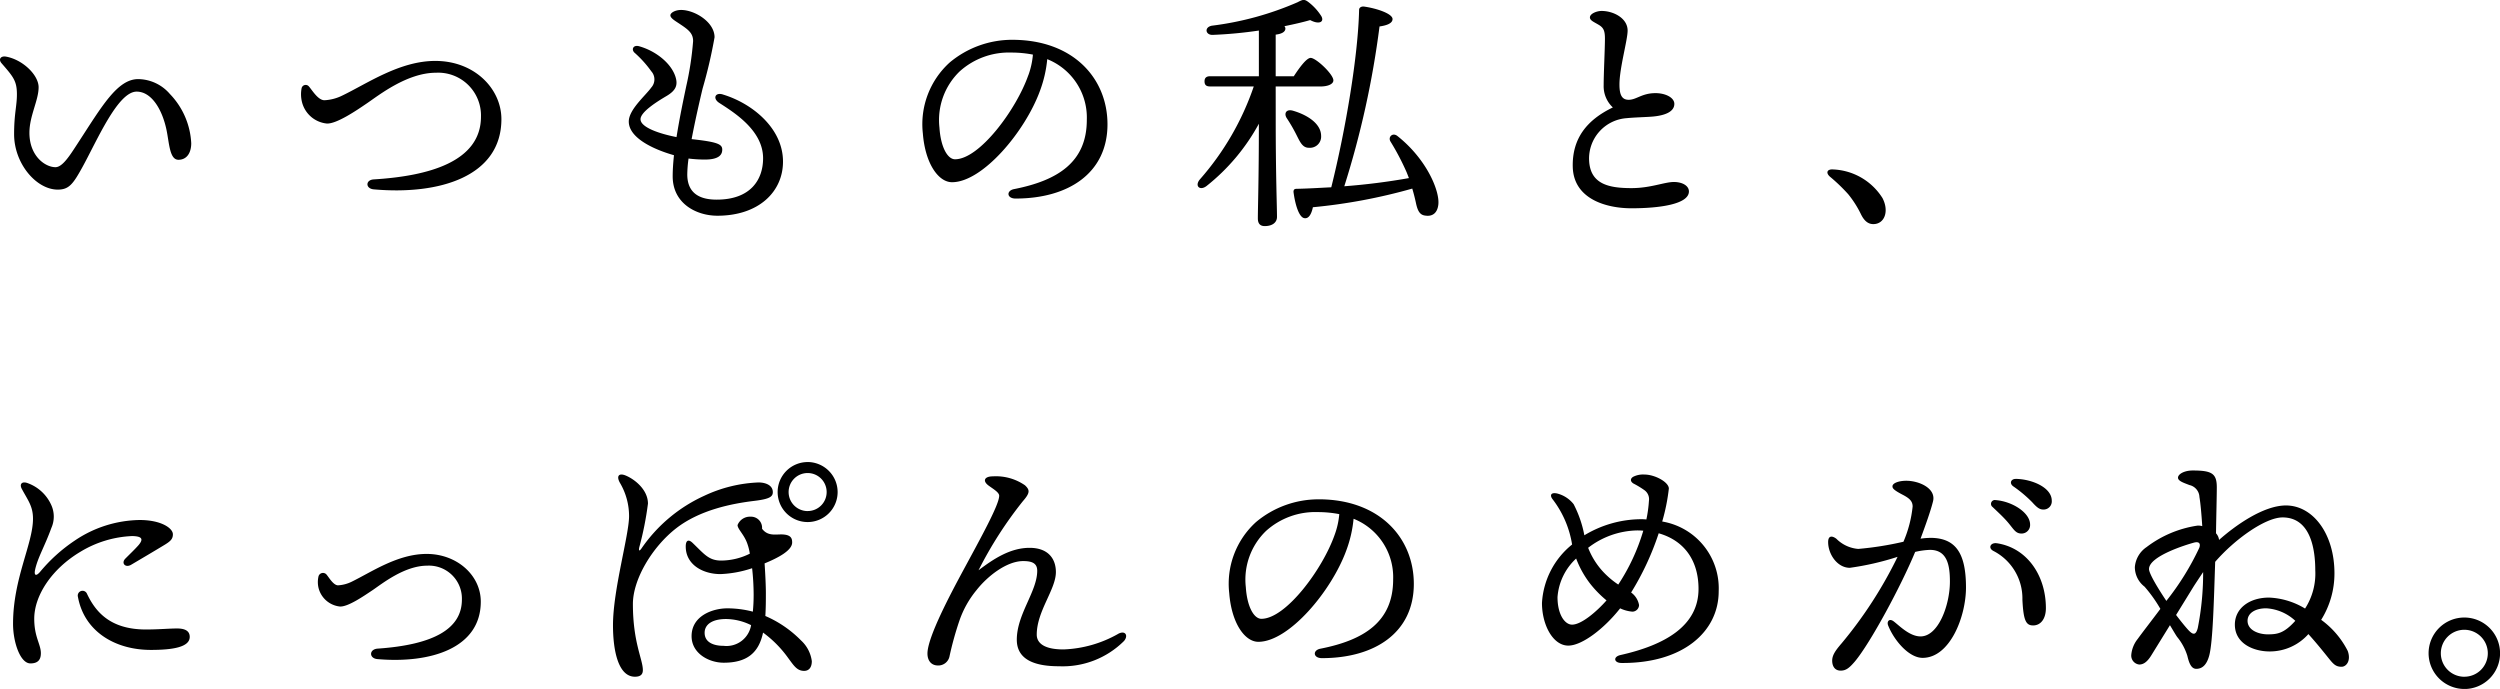 <svg xmlns="http://www.w3.org/2000/svg" width="313.384" height="86.364" viewBox="0 0 313.384 86.364">
  <path id="section-brand_stylej_copy" d="M25.312-14.368a5.311,5.311,0,0,0-3.968-1.856c-2.624,0-4.576,3.456-7.584,8.064-.96,1.472-1.888,2.976-2.784,2.976C9.7-5.184,7.712-6.56,7.712-9.5c0-2.112,1.152-4.064,1.152-5.7,0-1.536-1.984-3.456-4.064-3.84-.672-.128-1.024.32-.576.832,1.472,1.7,1.92,2.208,1.92,3.9,0,1.44-.352,2.432-.352,4.992,0,3.68,2.784,6.944,5.472,6.944,1.408,0,1.92-.7,3.072-2.784,1.856-3.36,4.448-9.5,6.816-9.5,1.856,0,3.2,2.208,3.744,4.8.352,1.7.384,3.744,1.5,3.744.992,0,1.6-.8,1.6-2.08A9.559,9.559,0,0,0,25.312-14.368Zm17.44-.928a.522.522,0,0,0-.928.256,4.024,4.024,0,0,0,.064,1.728,3.577,3.577,0,0,0,3.1,2.656c1.216.064,3.712-1.632,5.024-2.528,1.472-.992,5.024-3.84,8.672-3.84a5.364,5.364,0,0,1,5.632,5.5c0,5.7-6.656,7.456-13.44,7.872-1.056.064-1.056,1.152,0,1.248,8.256.736,16-1.632,16-8.8,0-3.776-3.328-7.3-8.288-7.3-4.48,0-8.544,2.848-11.68,4.352a5.638,5.638,0,0,1-2.208.576C43.9-13.568,43.168-14.816,42.752-15.3Zm51.872.992c-.96-.288-1.28.512-.448,1.056C96-12.064,99.68-9.824,99.68-6.3c0,2.656-1.536,5.184-5.824,5.184-1.952,0-3.68-.672-3.68-3.168a15.9,15.9,0,0,1,.16-1.984,16.67,16.67,0,0,0,2.048.128c1.856,0,2.176-.672,2.176-1.248,0-.672-.576-.96-3.84-1.312.448-2.368,1.024-4.864,1.376-6.336a60.576,60.576,0,0,0,1.5-6.432c0-1.92-2.5-3.424-4.192-3.424-.736,0-1.344.352-1.344.672,0,.384.672.736,1.28,1.152,1.056.7,1.568,1.152,1.568,2.08a38.911,38.911,0,0,1-.864,5.664c-.32,1.536-.832,3.936-1.216,6.368-2.272-.448-4.512-1.248-4.512-2.24,0-.9,2.016-2.176,3.264-2.912,1.184-.7,1.44-1.376,1.12-2.4-.544-1.728-2.5-3.264-4.576-3.84-.7-.192-.992.384-.576.8a13.7,13.7,0,0,1,2.112,2.336,1.521,1.521,0,0,1,0,2.048c-.7.992-2.816,2.752-2.816,4.256,0,2.048,3.072,3.488,5.664,4.224-.1.96-.16,1.856-.16,2.656C88.352-.64,91.3.9,93.952.9c5.184,0,8.224-3.008,8.224-6.784C102.176-10.112,98.24-13.216,94.624-14.3Zm38.3-2.4c-1.5,4.288-6.112,10.528-9.184,10.528-.928,0-1.792-1.5-1.952-3.968a8.466,8.466,0,0,1,2.528-7.04,9.209,9.209,0,0,1,6.5-2.368,14.2,14.2,0,0,1,2.688.256A9.99,9.99,0,0,1,132.928-16.7Zm-2.016-4.448a12.192,12.192,0,0,0-7.84,2.848,10.436,10.436,0,0,0-3.36,8.9C120-5.632,121.664-3.3,123.36-3.3c3.84,0,9.184-6.368,11.04-11.488a15.431,15.431,0,0,0,.9-3.936,7.885,7.885,0,0,1,4.96,7.616c0,5.248-3.584,7.584-9.12,8.672-.992.192-.928,1.184.192,1.184,6.592,0,11.52-3.168,11.52-9.312C142.848-16.32,138.56-21.152,130.912-21.152ZM163.936-15.3h5.6c.928,0,1.632-.288,1.632-.768,0-.768-2.176-2.816-2.848-2.816-.512,0-1.408,1.216-2.112,2.3h-2.272v-5.216c.832-.1,1.216-.384,1.216-.768a.391.391,0,0,0-.128-.288c1.248-.256,2.368-.512,3.232-.768,1.152.608,1.792.224,1.408-.48a6.771,6.771,0,0,0-1.44-1.632c-.672-.544-.8-.512-1.536-.128a38.714,38.714,0,0,1-10.752,2.944c-.992.192-.8,1.184.1,1.152a53.472,53.472,0,0,0,5.792-.544v5.728h-6.112c-.416,0-.7.16-.7.64,0,.512.288.64.7.64h5.472a34.4,34.4,0,0,1-6.752,11.648c-.7.832,0,1.472.832.832a25.447,25.447,0,0,0,6.56-7.808c0,6.848-.128,10.528-.128,11.872,0,.608.256.96.864.96.992,0,1.536-.48,1.536-1.152,0-1.248-.16-5.184-.16-12.288Zm4.16,7.68a1.4,1.4,0,0,0,1.536-1.472c0-1.568-1.76-2.656-3.52-3.168-.864-.256-1.184.352-.768.96a19.87,19.87,0,0,1,1.12,1.92C166.976-8.384,167.264-7.616,168.1-7.616Zm11.1-1.472c-.608-.48-1.216.128-.864.7a31.2,31.2,0,0,1,2.016,3.84c.1.256.192.48.288.736a81.39,81.39,0,0,1-8.1,1.024,114.155,114.155,0,0,0,4.416-20.032c.7-.1,1.632-.32,1.632-.928,0-.672-1.984-1.344-3.584-1.568-.288-.032-.608.1-.608.416-.128,5.792-1.7,15.072-3.488,22.24-1.344.064-2.816.16-4.352.192-.256,0-.384.1-.384.384.224,1.728.736,3.264,1.408,3.3.544.064.864-.608,1.024-1.376A69.457,69.457,0,0,0,181.056-2.5c.192.64.352,1.28.48,1.888.224,1.024.544,1.44,1.184,1.5.864.128,1.472-.32,1.6-1.344C184.544-2.144,182.88-6.176,179.2-9.088Zm24.128-14.88c0,.416.512.576,1.184.992.544.352.7.736.7,1.7,0,1.216-.16,4.352-.16,5.856a3.639,3.639,0,0,0,1.152,2.752c-3.264,1.568-5.12,3.9-5.024,7.488.128,4.032,4.256,5.152,7.36,5.152,3.52,0,7.2-.512,7.2-2.112,0-.7-.8-1.184-1.888-1.184-1.184,0-2.912.768-5.312.768-2.816,0-5.184-.48-5.312-3.488a5.075,5.075,0,0,1,4.7-5.28c1.024-.1,2.336-.128,3.168-.192,1.632-.128,2.816-.608,2.816-1.6,0-.8-1.152-1.376-2.464-1.344-1.6.032-2.272.8-3.2.832s-1.216-.64-1.216-1.92c0-2.048,1.024-5.568,1.024-6.752,0-1.568-1.792-2.464-3.264-2.464C204.16-24.768,203.328-24.416,203.328-23.968ZM233.824-4.9c-.768-.064-.96.416-.416.9a22.016,22.016,0,0,1,2.3,2.208A12.912,12.912,0,0,1,237.28.672c.384.8.864,1.28,1.568,1.28,1.408,0,2.016-1.6,1.152-3.264A7.678,7.678,0,0,0,233.824-4.9ZM14.912,48.256a.6.6,0,0,0-1.12.416c.768,4.256,4.544,6.656,9.152,6.656,2.752,0,4.864-.352,4.864-1.632,0-.9-.864-1.056-1.6-1.056-.96,0-2.3.128-3.9.128C17.728,52.768,15.936,50.432,14.912,48.256ZM14.08,43.04a13.566,13.566,0,0,1,6.528-1.984c1.248.032,1.408.384.8,1.12-.448.512-1.12,1.152-1.664,1.7-.576.576,0,1.216.736.768,1.184-.7,2.88-1.7,4.032-2.4.864-.512,1.184-.8,1.184-1.408,0-.768-1.472-1.792-4.16-1.792a14.874,14.874,0,0,0-8.16,2.592,20.317,20.317,0,0,0-4.352,3.936c-.512.576-.736.384-.608-.256.32-1.536,1.216-2.976,2.048-5.28a3.5,3.5,0,0,0-.032-2.912A5.152,5.152,0,0,0,7.52,34.432c-.736-.288-1.088.1-.768.7.768,1.44,1.408,2.176,1.408,3.744,0,3.168-2.5,7.488-2.5,13.184,0,2.3.9,4.96,2.176,4.96.928,0,1.312-.448,1.312-1.28,0-1.12-.832-2.016-.832-4.32C8.32,48.512,10.5,45.184,14.08,43.04Zm30.88,2.848a.582.582,0,0,0-1.024.288,3.146,3.146,0,0,0,.032,1.44,3.1,3.1,0,0,0,2.656,2.272c1.024.064,3.04-1.344,4.1-2.048,1.184-.8,4-3.072,6.848-3.072a4.131,4.131,0,0,1,4.352,4.256c0,3.648-3.52,5.664-10.592,6.144-1.056.1-1.056,1.216,0,1.312,6.624.576,12.96-1.344,12.96-7.2,0-3.328-3.008-5.984-6.784-5.984-3.648,0-6.912,2.272-9.408,3.488a4.447,4.447,0,0,1-1.7.448C45.824,47.232,45.28,46.272,44.96,45.888ZM100.9,35.552c0-.864-.9-1.216-1.792-1.216A17.5,17.5,0,0,0,92.32,36a19.186,19.186,0,0,0-7.872,6.592c-.288.416-.384.32-.288-.128a40.382,40.382,0,0,0,1.088-5.472c0-1.728-1.632-3.04-2.784-3.52-.832-.352-1.216.032-.736.9A8.2,8.2,0,0,1,82.88,38.56c0,2.368-2.016,9.248-2.016,13.664,0,3.232.672,6.464,2.752,6.464.768,0,.992-.352.992-.832,0-1.344-1.248-3.456-1.248-8.288,0-3.072,2.4-7.136,5.44-9.5,2.944-2.272,6.88-3.072,9.792-3.424C100.48,36.416,100.9,36.128,100.9,35.552ZM94.72,54.816c-1.216,0-2.368-.416-2.368-1.632,0-1.056.96-1.728,2.688-1.728a7.2,7.2,0,0,1,3.136.768A3.124,3.124,0,0,1,94.72,54.816ZM99.552,40.1a1.386,1.386,0,0,0-1.44-1.472A1.664,1.664,0,0,0,96.48,39.68c0,.512.864,1.216,1.248,2.4a6.411,6.411,0,0,1,.288,1.184,8.157,8.157,0,0,1-3.584.864c-1.568,0-2.112-.8-3.616-2.24-.48-.448-.832-.32-.832.48,0,2.272,2.144,3.456,4.352,3.456a14.2,14.2,0,0,0,3.968-.736,31.114,31.114,0,0,1,.192,3.3c0,.832-.032,1.408-.1,2.144a12.686,12.686,0,0,0-3.2-.416c-1.824,0-4.48.928-4.48,3.488,0,2.144,2.144,3.328,4.032,3.328,2.848,0,4.384-1.184,4.928-3.776a14.025,14.025,0,0,1,3.136,3.168c.736.992,1.12,1.632,2.016,1.632.608,0,.96-.448.96-1.216a4.255,4.255,0,0,0-1.344-2.592,14.1,14.1,0,0,0-4.48-3.072c.064-1.088.064-2.016.064-2.88s-.064-2.3-.16-3.712c1.632-.672,3.456-1.6,3.456-2.624,0-.448-.1-.9-1.024-.992-.864-.1-1.984.32-2.752-.736Zm5.728-2.176a2.384,2.384,0,1,1,2.368-2.4A2.377,2.377,0,0,1,105.28,37.92Zm0-6.144a3.76,3.76,0,1,0,3.744,3.744A3.776,3.776,0,0,0,105.28,31.776Zm38.912,21.536a14.947,14.947,0,0,1-6.848,1.952c-2.816,0-3.36-1.056-3.36-1.856,0-2.944,2.4-5.664,2.4-7.84,0-1.632-.928-3.04-3.3-3.04-2.432,0-4.544,1.408-6.4,2.816a49.893,49.893,0,0,1,5.568-8.672c.928-1.056.864-1.408.256-1.984a6.4,6.4,0,0,0-4.032-1.12c-1.024,0-1.312.544-.576,1.12.544.416,1.376.864,1.376,1.312,0,1.12-2.272,5.216-4.64,9.6-1.408,2.624-4.352,8.128-4.352,10.176,0,.928.512,1.5,1.312,1.5a1.432,1.432,0,0,0,1.44-1.088,40.433,40.433,0,0,1,1.28-4.608,12.272,12.272,0,0,1,2.112-3.744c1.408-1.792,3.808-3.648,5.856-3.648,1.088,0,1.76.256,1.76,1.216,0,2.592-2.56,5.44-2.56,8.64,0,2.688,2.592,3.328,5.28,3.328a10.884,10.884,0,0,0,8.16-3.168C145.5,53.536,145.088,52.832,144.192,53.312ZM171.328,40.9c-1.5,4.288-6.112,10.528-9.184,10.528-.928,0-1.792-1.5-1.952-3.968a8.466,8.466,0,0,1,2.528-7.04,9.209,9.209,0,0,1,6.5-2.368,14.2,14.2,0,0,1,2.688.256A9.99,9.99,0,0,1,171.328,40.9Zm-2.016-4.448a12.192,12.192,0,0,0-7.84,2.848,10.436,10.436,0,0,0-3.36,8.9c.288,3.776,1.952,6.112,3.648,6.112,3.84,0,9.184-6.368,11.04-11.488a15.432,15.432,0,0,0,.9-3.936,7.885,7.885,0,0,1,4.96,7.616c0,5.248-3.584,7.584-9.12,8.672-.992.192-.928,1.184.192,1.184,6.592,0,11.52-3.168,11.52-9.312C181.248,41.28,176.96,36.448,169.312,36.448ZM206.88,47.136a10.623,10.623,0,0,1-1.952-1.664,9.467,9.467,0,0,1-1.824-2.944,10.347,10.347,0,0,1,6.048-2.176,7.8,7.8,0,0,1,.864.032A25.193,25.193,0,0,1,206.88,47.136Zm-5.792,5.024c-.9,0-1.824-1.248-1.824-3.456a7.321,7.321,0,0,1,2.336-4.832,12.126,12.126,0,0,0,1.792,3.2,13.587,13.587,0,0,0,2.016,2.048C204.192,50.5,202.272,52.16,201.088,52.16Zm11.3-12.928a24.368,24.368,0,0,0,.832-4.128c0-.8-1.728-1.76-3.072-1.76a2.725,2.725,0,0,0-1.408.288c-.32.192-.416.544.032.832a11.19,11.19,0,0,1,1.376.832,1.387,1.387,0,0,1,.576,1.344,16.285,16.285,0,0,1-.32,2.336,6.166,6.166,0,0,0-.768-.032,13.856,13.856,0,0,0-7.008,2.016,14.077,14.077,0,0,0-1.344-3.9,3.82,3.82,0,0,0-2.08-1.344c-.768-.16-.928.224-.576.7a12.558,12.558,0,0,1,2.464,5.7,10.134,10.134,0,0,0-3.776,7.328c0,2.752,1.376,5.344,3.3,5.344,1.728,0,4.512-2.144,6.5-4.672a4.434,4.434,0,0,0,1.536.416.847.847,0,0,0,.832-.832,2.471,2.471,0,0,0-.992-1.568,34.737,34.737,0,0,0,3.456-7.424c3.04.864,4.992,3.232,4.992,6.976,0,4.64-4.224,7.04-9.792,8.288-.96.224-.8.992.128.992,7.648.064,12.192-3.872,12.192-8.992A8.491,8.491,0,0,0,212.384,39.232Zm43.328.1c.736.864.96,1.408,1.7,1.408a1.066,1.066,0,0,0,1.088-1.12c0-1.5-2.24-2.912-4.32-3.072a.484.484,0,0,0-.384.864C254.432,38.016,255.168,38.688,255.712,39.328Zm-9.728,1.952a8.794,8.794,0,0,0-1.216.1c.64-1.728,1.28-3.52,1.568-4.7.384-1.6-1.728-2.56-3.36-2.56-.928,0-1.728.288-1.728.7,0,.256.16.48,1.408,1.12.7.384,1.12.736,1.12,1.408a15.085,15.085,0,0,1-1.152,4.416,40.359,40.359,0,0,1-5.664.9,4.358,4.358,0,0,1-2.752-1.28c-.608-.448-1.024-.32-1.024.416,0,1.536,1.152,3.232,2.72,3.232a34.666,34.666,0,0,0,5.984-1.376A53.369,53.369,0,0,1,234.88,54.5c-.8.928-1.184,1.5-1.184,2.176s.32,1.248,1.056,1.248c.64,0,1.056-.288,1.792-1.152,1.952-2.336,5.792-9.472,7.552-13.728a9.382,9.382,0,0,1,1.856-.256c2.176,0,2.5,1.952,2.5,3.968,0,2.944-1.44,6.88-3.68,6.88-1.344,0-2.592-1.28-3.328-1.856-.608-.48-.928,0-.736.48.736,1.856,2.592,4.064,4.32,4.064,3.424,0,5.44-5.152,5.44-8.832C250.464,43.2,249.184,41.28,245.984,41.28Zm8.32.672c-.736-.1-1.12.576-.416.96a6.689,6.689,0,0,1,3.648,6.112c.128,2.624.448,3.232,1.344,3.232.928,0,1.6-.8,1.6-2.176C260.48,45.952,258.08,42.5,254.3,41.952Zm2.4-8.064c-.608,0-.832.544-.32.928a16.223,16.223,0,0,1,2.368,1.984c.608.672.928.928,1.408.928a1.026,1.026,0,0,0,1.056-1.12C261.216,34.976,258.752,33.92,256.7,33.888Zm31.648,19.488c-1.312,0-2.592-.576-2.592-1.7,0-.96.96-1.568,2.336-1.568a5.83,5.83,0,0,1,3.648,1.568C290.368,53.216,289.536,53.376,288.352,53.376Zm-9.344-6.016c.288-.448.736-1.12,1.184-1.792a35.737,35.737,0,0,1-.672,7.008c-.256.992-.64.832-1.184.256-.384-.416-.928-1.088-1.536-1.888Zm-5.6-2.176c0-1.632,4.768-3.072,5.6-3.3.672-.192.9.1.7.64a33.3,33.3,0,0,1-4.128,6.656C274.432,47.456,273.408,45.728,273.408,45.184Zm2.624,7.04c.384.64.7,1.184.9,1.472a6.969,6.969,0,0,1,1.28,2.368c.224.96.512,1.632,1.12,1.632.832,0,1.344-.608,1.632-1.7.448-1.728.576-6.848.736-11.712,2.464-2.848,6.3-5.568,8.448-5.568,3.52,0,4.1,4,4.1,6.624a8.092,8.092,0,0,1-1.28,4.8,9.381,9.381,0,0,0-4.512-1.376c-2.464,0-4.288,1.344-4.288,3.392,0,2.368,2.336,3.36,4.352,3.36a6.459,6.459,0,0,0,4.864-2.176c.992,1.088,1.984,2.336,2.5,2.976.64.8.928,1.12,1.664,1.12.576,0,1.216-.736.768-1.984a10.9,10.9,0,0,0-3.328-3.9,10.961,10.961,0,0,0,1.664-5.824c0-4.992-2.72-8.512-6.08-8.512-2.816,0-6.336,2.5-8.384,4.32a1.524,1.524,0,0,0-.384-.832c.032-2.144.1-4.672.1-5.76,0-1.728-.608-2.112-3.008-2.112-1.12,0-1.856.48-1.856.9s.7.64,1.44.928a1.6,1.6,0,0,1,1.248,1.5c.128.736.256,2.112.352,3.648a1.87,1.87,0,0,0-.608-.064,13.9,13.9,0,0,0-6.368,2.688,3.344,3.344,0,0,0-1.472,2.5,3.092,3.092,0,0,0,1.216,2.464,17.643,17.643,0,0,1,1.984,2.784c-1.12,1.5-2.176,2.848-2.848,3.776a3.694,3.694,0,0,0-.8,1.984,1.125,1.125,0,0,0,.992,1.216c.48,0,.96-.256,1.5-1.12Zm36.9,8a4.48,4.48,0,1,0-4.48-4.48A4.493,4.493,0,0,0,312.928,60.224Zm0-1.536a2.944,2.944,0,1,1,2.944-2.944A2.936,2.936,0,0,1,312.928,58.688Z" transform="translate(-4.024 26.141)"/>
</svg>
